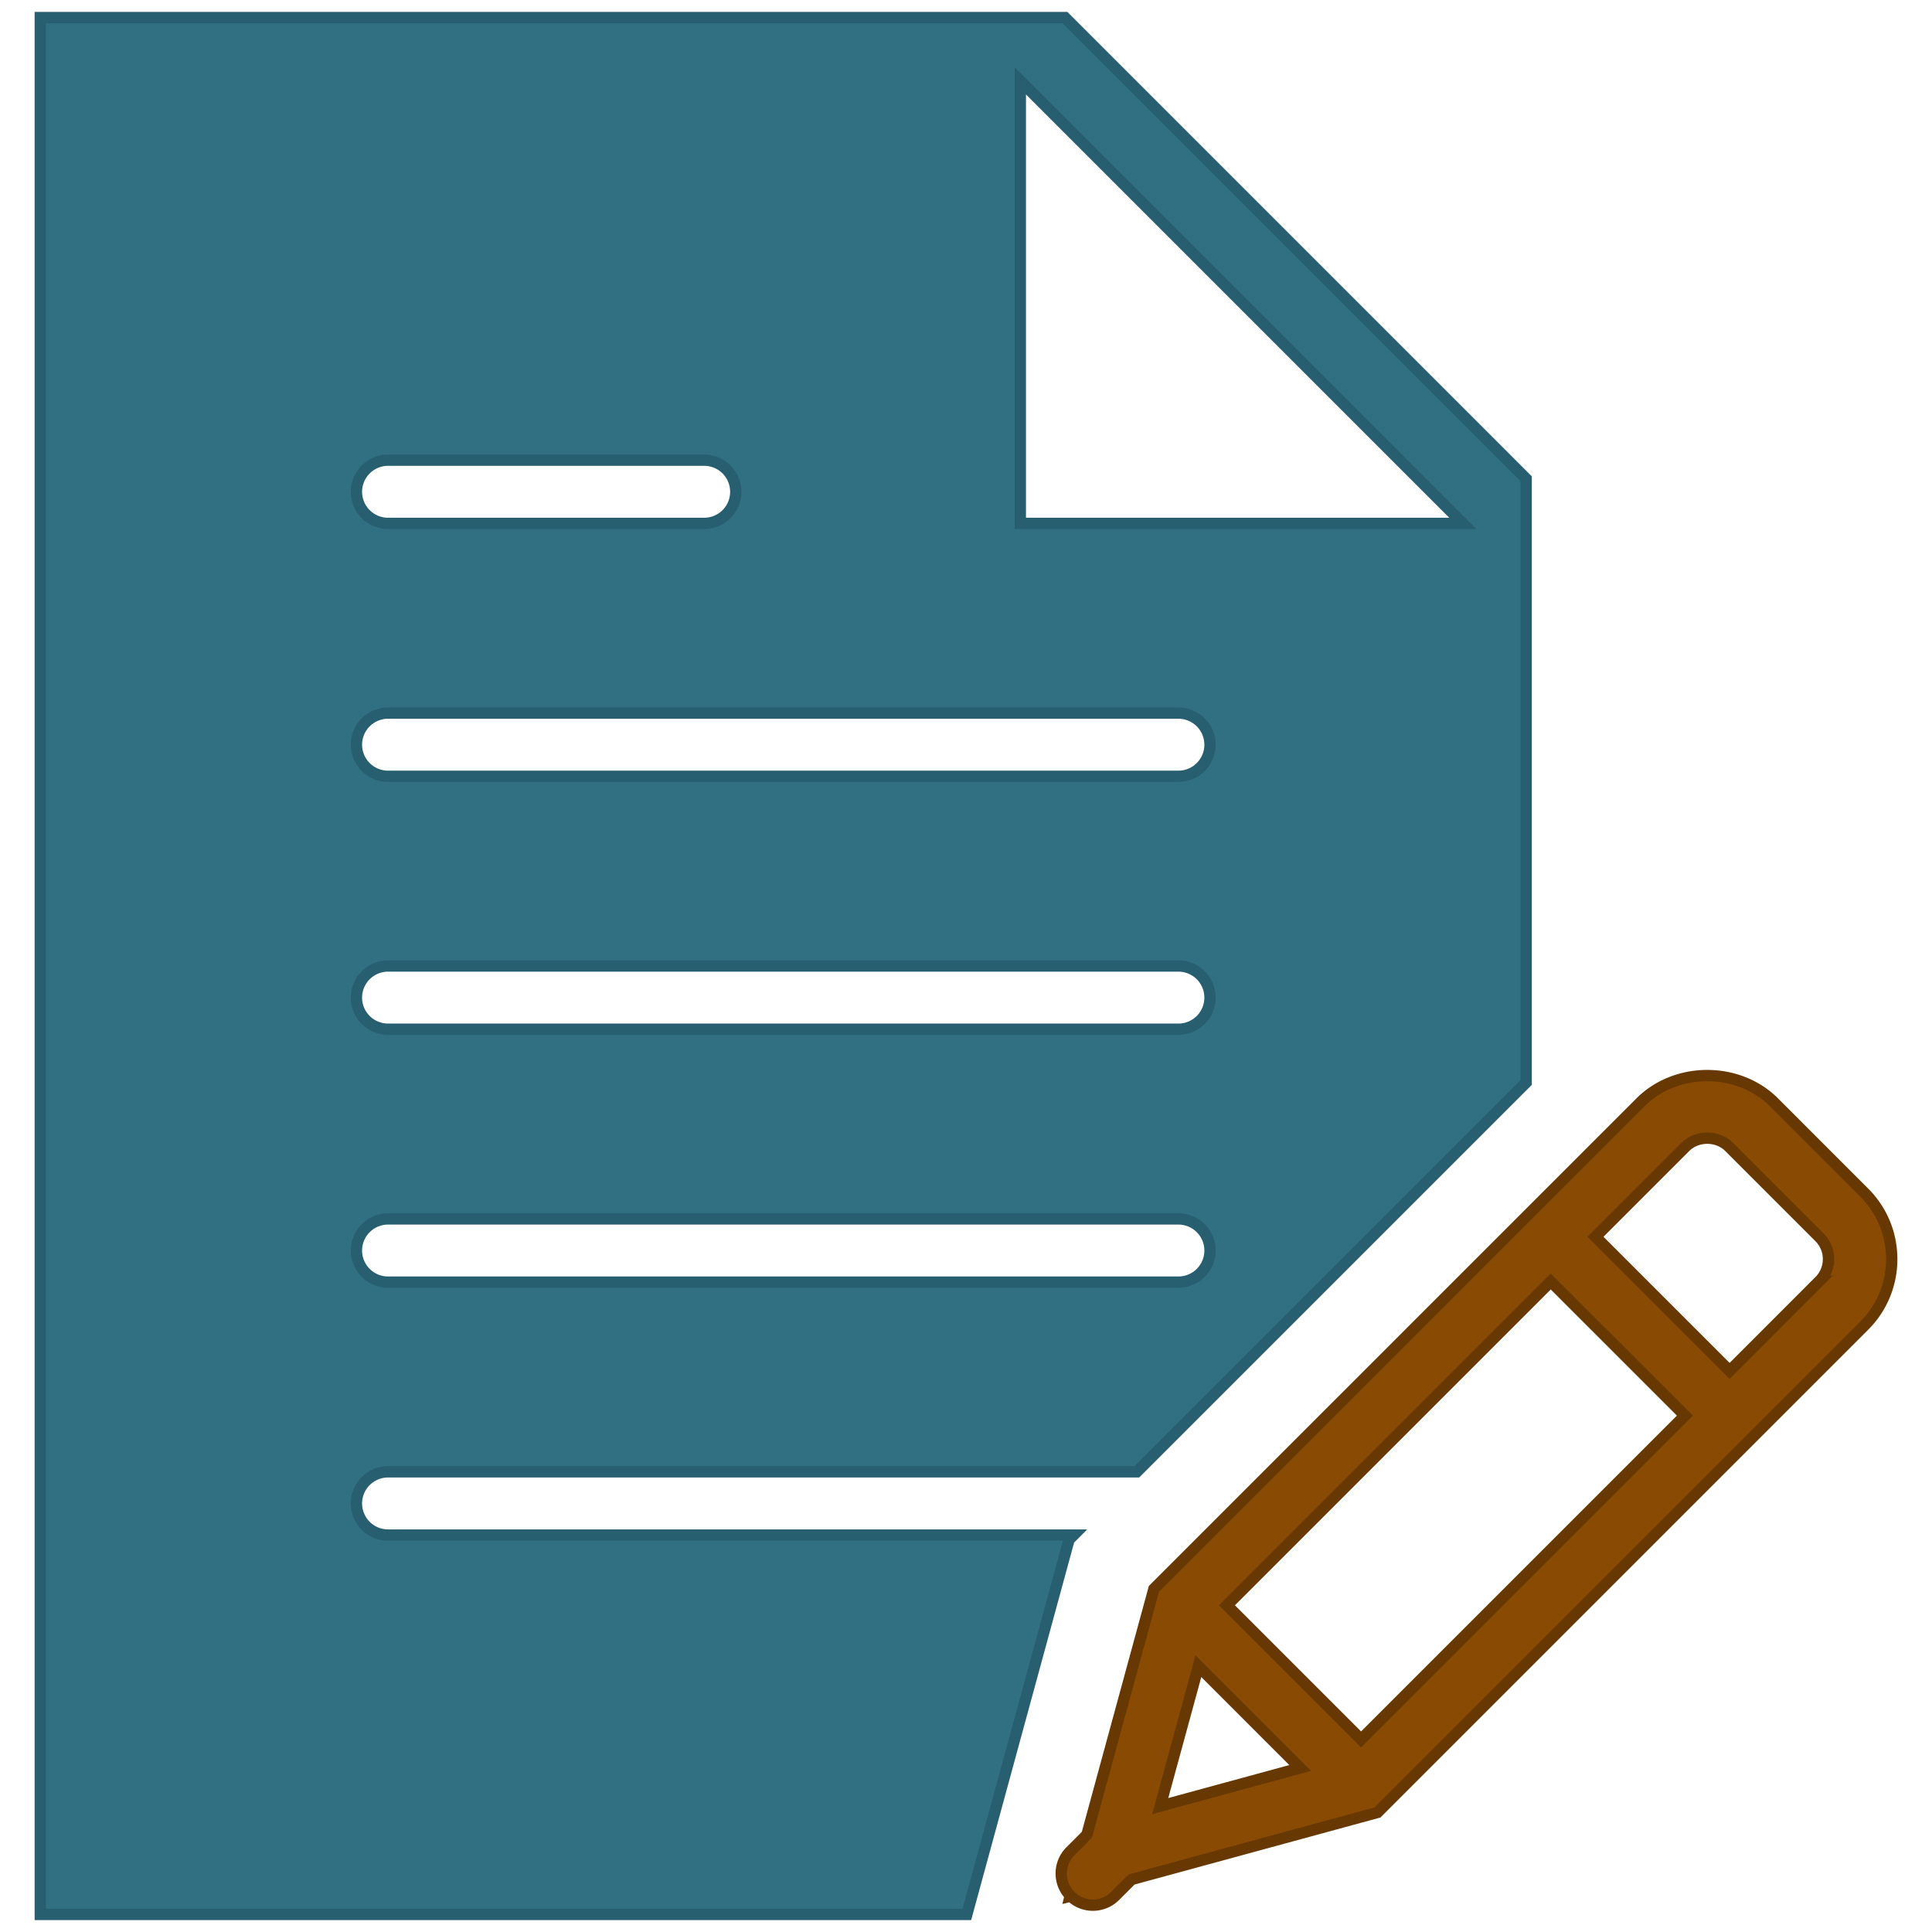 <svg xmlns="http://www.w3.org/2000/svg" width="512" height="512"><g stroke-width="3"><path d="M493.992 316.004l-23.87-23.877c-9.45-9.45-25.922-9.45-35.372 0l-128.947 128.94-17.77 65.173-4.348 4.35c-3.25 3.25-3.26 8.495-.05 11.77l-.042.167.168-.042a8.35 8.35 0 0 0 5.848 2.404c2.145 0 4.3-.82 5.923-2.455l4.348-4.35 65.173-17.77 128.94-128.948a24.84 24.84 0 0 0 7.331-17.686c0-6.686-2.606-12.96-7.33-17.678zM325.15 425.422l85.817-85.817 35.548 35.548-85.817 85.817zm-7.565 16.128l26.977 26.978-37.1 10.112zm164.562-102.03l-23.785 23.786-35.548-35.548 23.785-23.786c3.117-3.117 8.554-3.125 11.67 0l23.878 23.877c1.558 1.56 2.42 3.628 2.42 5.832a8.25 8.25 0 0 1-2.421 5.839z" fill="#894b03" stroke="#673802"/><path d="M284.515 406.806h-181.68a8.38 8.38 0 0 1-8.378-8.378 8.38 8.38 0 0 1 8.378-8.378H301.28l103.168-103.168V126.86L282.244 4.657H10.677v502.687h245.545l27.086-99.33zM270.398 21.413L387.69 138.707H270.398zM102.836 121.95h83.78a8.38 8.38 0 0 1 8.378 8.378 8.38 8.38 0 0 1-8.378 8.378h-83.78a8.38 8.38 0 0 1-8.378-8.378 8.38 8.38 0 0 1 8.378-8.378zm0 67.025h209.452a8.38 8.38 0 0 1 8.378 8.378 8.38 8.38 0 0 1-8.378 8.378h-209.452a8.38 8.38 0 0 1-8.378-8.378 8.38 8.38 0 0 1 8.378-8.378zm0 67.025h209.452a8.38 8.38 0 0 1 8.378 8.378 8.38 8.38 0 0 1-8.378 8.378H102.836a8.38 8.38 0 0 1-8.378-8.378 8.38 8.38 0 0 1 8.378-8.378zm0 67.025h209.452a8.38 8.38 0 0 1 8.378 8.378 8.38 8.38 0 0 1-8.378 8.378h-209.452a8.38 8.38 0 0 1-8.378-8.378 8.38 8.38 0 0 1 8.378-8.378z" fill="#307082" stroke="#285f70"/></g></svg>